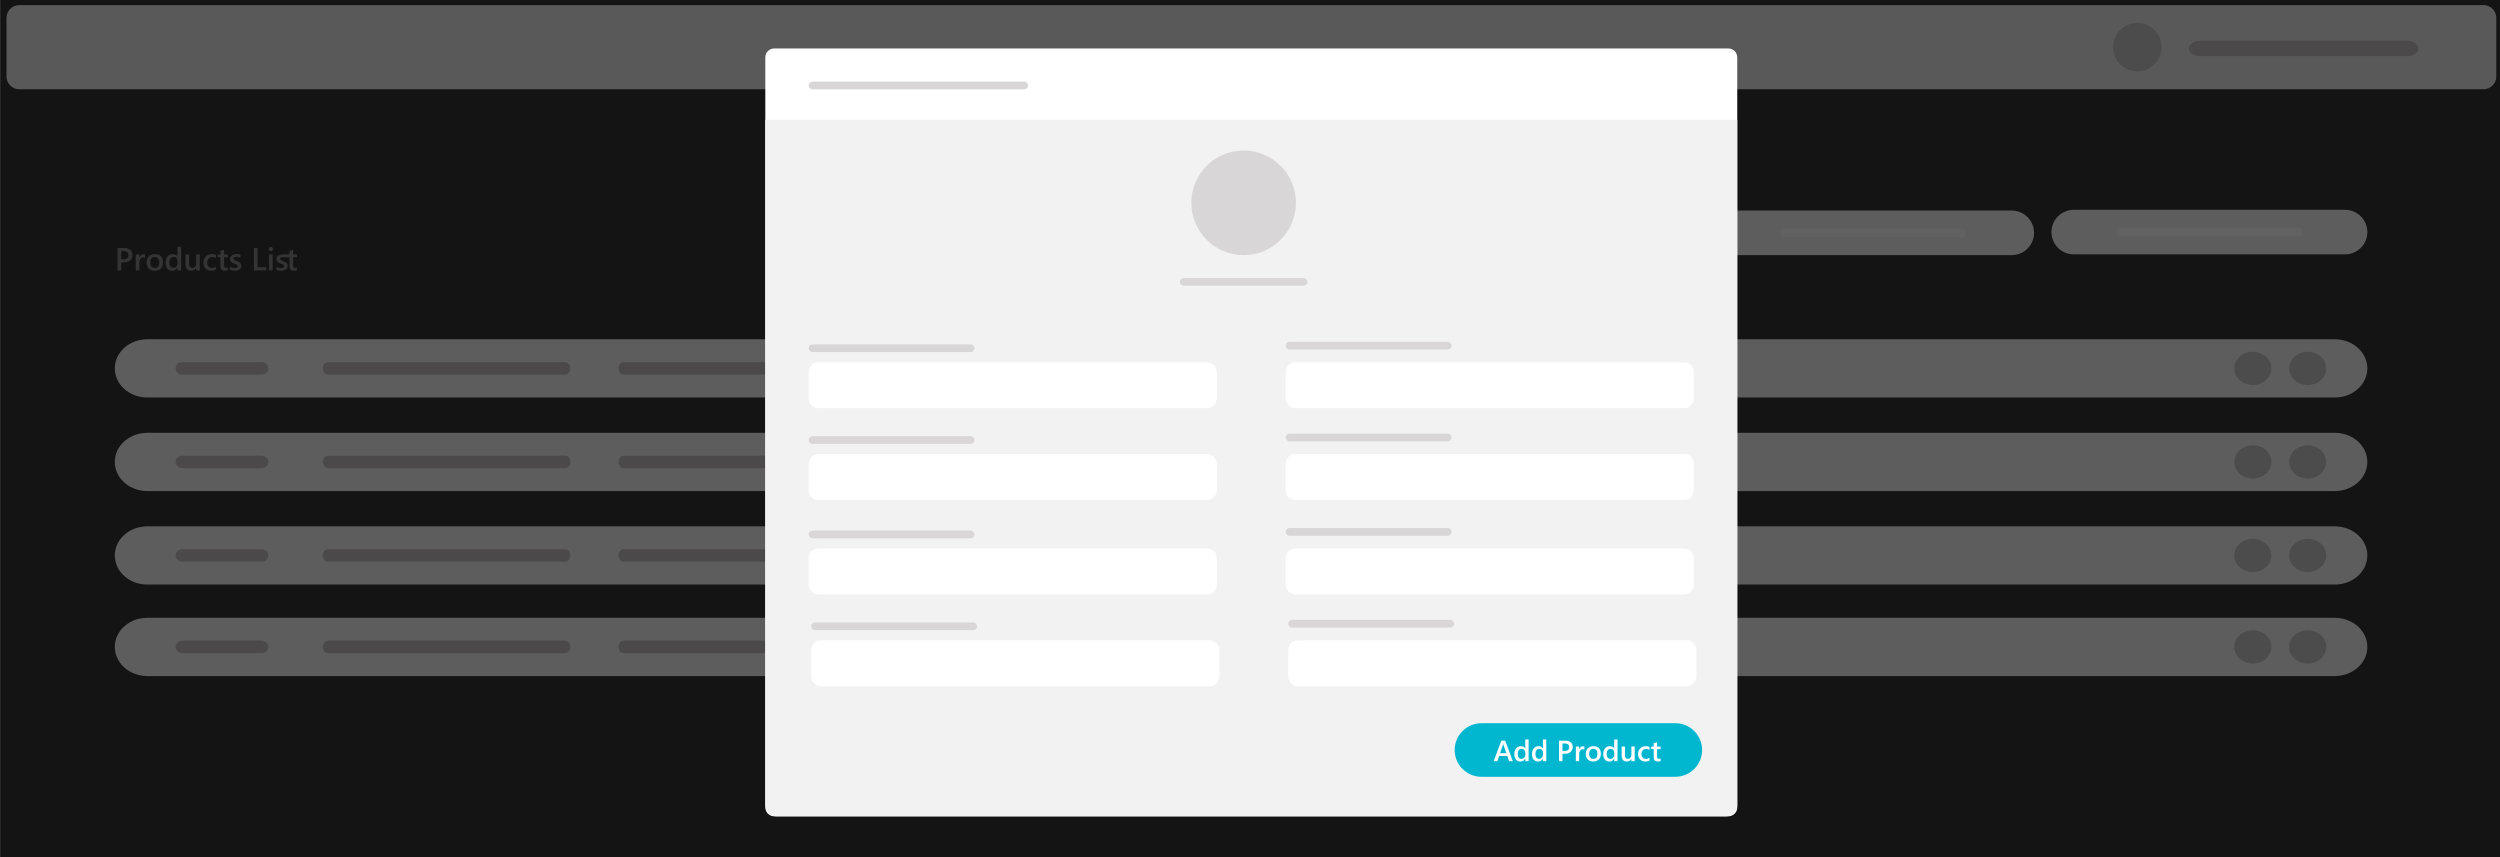 <?xml version="1.0" encoding="utf-8"?>
<!-- Generator: Adobe Illustrator 23.0.2, SVG Export Plug-In . SVG Version: 6.00 Build 0)  -->
<svg version="1.1" id="Layer_1" xmlns="http://www.w3.org/2000/svg" xmlns:xlink="http://www.w3.org/1999/xlink" x="0px" y="0px"
	 viewBox="0 0 980 336" style="enable-background:new 0 0 980 336;" xml:space="preserve">
<rect x="0" y="0" width="980" height="336" fill="#333333" stroke="none"/>
<style type="text/css">
	.st0{fill:#E9E9E9;}
	.st1{fill:#BCB7B7;}
	.st2{fill:#BEBDBD;}
	.st3{enable-background:new    ;}
	.st4{fill:#848282;}
	.st5{fill:#DFDFDF;}
	.st6{fill:#F2F2F2;}
	.st7{opacity:0.6;}
	.st8{fill:#FFFFFF;}
	.st9{fill:#D8D6D6;}
	.st10{fill:#00B7CF;}
</style>
<g>
	<path id="Rectangle_135_4_" class="st0" d="M57.73,133h857.54c7.03,0,12.73,5.11,12.73,11.41l0,0c0,6.3-5.7,11.41-12.73,11.41
		H57.73c-7.03,0-12.73-5.11-12.73-11.41l0,0C45,138.11,50.7,133,57.73,133z"/>
	<path id="Rectangle_138_4_" class="st1" d="M71.55,141.96h30.92c1.51,0,2.73,1.09,2.73,2.44l0,0c0,1.35-1.22,2.44-2.73,2.44H71.55
		c-1.51,0-2.73-1.09-2.73-2.44l0,0C68.82,143.06,70.05,141.96,71.55,141.96z"/>
	<path id="Rectangle_137_4_" class="st1" d="M128.55,141.96h93c1.11,0,2.01,1.09,2.01,2.44l0,0c0,1.35-0.9,2.44-2.01,2.44h-93
		c-1.11,0-2.01-1.09-2.01-2.44l0,0C126.55,143.06,127.45,141.96,128.55,141.96z"/>
	<path id="Rectangle_137_3_" class="st1" d="M244.47,141.96h93c1.11,0,2.01,1.09,2.01,2.44l0,0c0,1.35-0.9,2.44-2.01,2.44h-93
		c-1.11,0-2.01-1.09-2.01-2.44l0,0C242.46,143.06,243.36,141.96,244.47,141.96z"/>
	<path id="Rectangle_137_5_" class="st1" d="M360.23,141.96h93c1.11,0,2.01,1.09,2.01,2.44l0,0c0,1.35-0.9,2.44-2.01,2.44h-93
		c-1.11,0-2.01-1.09-2.01-2.44l0,0C358.23,143.06,359.12,141.96,360.23,141.96z"/>
	<path id="Rectangle_137_6_" class="st1" d="M476.19,141.96h93c1.11,0,2.01,1.09,2.01,2.44l0,0c0,1.35-0.9,2.44-2.01,2.44h-93
		c-1.11,0-2.01-1.09-2.01-2.44l0,0C474.18,143.06,475.08,141.96,476.19,141.96z"/>
	<ellipse id="Ellipse_126_4_" class="st2" cx="883.11" cy="144.41" rx="7.27" ry="6.52"/>
	<ellipse id="Ellipse_127_4_" class="st2" cx="904.62" cy="144.41" rx="7.27" ry="6.52"/>
</g>
<g class="st3">
	<path class="st4" d="M47.53,102.83V106h-1.45v-8.75h2.66c1,0,1.78,0.23,2.34,0.7c0.55,0.47,0.83,1.13,0.83,1.98
		s-0.29,1.55-0.87,2.09c-0.58,0.54-1.36,0.81-2.34,0.81H47.53z M47.53,98.44v3.2h0.94c0.62,0,1.1-0.14,1.42-0.43
		c0.33-0.29,0.49-0.7,0.49-1.22c0-1.03-0.6-1.54-1.79-1.54H47.53z"/>
	<path class="st4" d="M56.85,101.1c-0.17-0.13-0.42-0.2-0.74-0.2c-0.42,0-0.77,0.19-1.05,0.57c-0.28,0.38-0.42,0.89-0.42,1.54V106
		h-1.42v-6.25h1.42v1.29h0.02c0.14-0.44,0.35-0.78,0.64-1.03c0.29-0.25,0.61-0.37,0.96-0.37c0.26,0,0.45,0.04,0.59,0.12V101.1z"/>
	<path class="st4" d="M60.63,106.15c-0.96,0-1.73-0.29-2.31-0.88s-0.86-1.36-0.86-2.32c0-1.05,0.3-1.87,0.9-2.46
		s1.41-0.88,2.43-0.88c0.98,0,1.74,0.29,2.28,0.86c0.55,0.57,0.82,1.37,0.82,2.39c0,1-0.29,1.8-0.88,2.4
		C62.41,105.85,61.62,106.15,60.63,106.15z M60.69,100.73c-0.55,0-0.99,0.19-1.31,0.58c-0.32,0.39-0.48,0.92-0.48,1.6
		c0,0.65,0.16,1.17,0.49,1.55s0.76,0.56,1.31,0.56c0.56,0,0.99-0.19,1.28-0.56c0.3-0.37,0.45-0.9,0.45-1.58
		c0-0.69-0.15-1.22-0.45-1.59C61.68,100.92,61.25,100.73,60.69,100.73z"/>
	<path class="st4" d="M71,106h-1.42v-1.06h-0.02c-0.46,0.81-1.16,1.21-2.11,1.21c-0.77,0-1.38-0.28-1.85-0.84s-0.69-1.32-0.69-2.29
		c0-1.03,0.26-1.86,0.77-2.48c0.51-0.62,1.19-0.93,2.04-0.93c0.84,0,1.46,0.34,1.84,1.01h0.02v-3.87H71V106z M69.6,103.14v-0.82
		c0-0.44-0.14-0.82-0.43-1.13c-0.29-0.31-0.66-0.46-1.1-0.46c-0.53,0-0.94,0.2-1.25,0.59c-0.3,0.4-0.45,0.94-0.45,1.64
		c0,0.63,0.15,1.14,0.44,1.5c0.29,0.37,0.68,0.55,1.17,0.55c0.48,0,0.88-0.18,1.18-0.53C69.45,104.13,69.6,103.68,69.6,103.14z"/>
	<path class="st4" d="M78.3,106h-1.42v-0.99h-0.02c-0.41,0.76-1.05,1.13-1.92,1.13c-1.48,0-2.22-0.89-2.22-2.66v-3.74h1.42v3.59
		c0,1.12,0.43,1.68,1.3,1.68c0.42,0,0.76-0.15,1.03-0.46c0.27-0.31,0.41-0.71,0.41-1.21v-3.59h1.42V106z"/>
	<path class="st4" d="M84.62,105.71c-0.5,0.29-1.09,0.43-1.78,0.43c-0.93,0-1.68-0.29-2.25-0.87c-0.57-0.58-0.85-1.33-0.85-2.25
		c0-1.03,0.31-1.86,0.92-2.48c0.61-0.62,1.43-0.94,2.46-0.94c0.57,0,1.07,0.1,1.51,0.3v1.32c-0.44-0.33-0.9-0.49-1.39-0.49
		c-0.6,0-1.09,0.2-1.47,0.61c-0.38,0.41-0.57,0.93-0.57,1.59c0,0.65,0.18,1.16,0.54,1.53c0.36,0.37,0.84,0.56,1.45,0.56
		c0.51,0,0.99-0.18,1.44-0.54V105.71z"/>
	<path class="st4" d="M89.32,105.93c-0.28,0.14-0.64,0.21-1.09,0.21c-1.21,0-1.82-0.58-1.82-1.75v-3.53h-1.04v-1.11h1.04V98.3
		l1.42-0.4v1.85h1.5v1.11h-1.5v3.13c0,0.37,0.07,0.63,0.2,0.79c0.13,0.16,0.36,0.24,0.67,0.24c0.24,0,0.45-0.07,0.62-0.21V105.93z"
		/>
	<path class="st4" d="M90.15,105.8v-1.31c0.53,0.4,1.11,0.6,1.75,0.6c0.85,0,1.28-0.25,1.28-0.76c0-0.14-0.04-0.26-0.11-0.36
		s-0.17-0.19-0.3-0.27c-0.12-0.08-0.27-0.15-0.44-0.21c-0.17-0.06-0.36-0.13-0.56-0.21c-0.26-0.1-0.49-0.21-0.69-0.32
		c-0.21-0.11-0.38-0.24-0.51-0.39c-0.14-0.14-0.24-0.31-0.31-0.49c-0.07-0.18-0.1-0.4-0.1-0.64c0-0.3,0.07-0.57,0.21-0.8
		c0.14-0.23,0.33-0.42,0.57-0.58c0.24-0.16,0.51-0.27,0.82-0.35c0.3-0.08,0.62-0.12,0.95-0.12c0.58,0,1.09,0.09,1.55,0.26v1.24
		c-0.44-0.3-0.94-0.45-1.51-0.45c-0.18,0-0.34,0.02-0.49,0.05c-0.14,0.04-0.27,0.09-0.37,0.15c-0.1,0.06-0.18,0.14-0.24,0.23
		c-0.06,0.09-0.08,0.19-0.08,0.3c0,0.13,0.03,0.25,0.08,0.34c0.06,0.09,0.14,0.18,0.25,0.25s0.25,0.14,0.4,0.2
		c0.16,0.06,0.34,0.12,0.54,0.19c0.27,0.11,0.51,0.22,0.72,0.33c0.21,0.11,0.4,0.24,0.55,0.39c0.15,0.14,0.27,0.31,0.35,0.5
		c0.08,0.19,0.12,0.41,0.12,0.67c0,0.32-0.07,0.59-0.22,0.83c-0.15,0.24-0.34,0.43-0.59,0.59c-0.24,0.16-0.53,0.27-0.85,0.34
		c-0.32,0.08-0.66,0.11-1.01,0.11C91.24,106.15,90.65,106.03,90.15,105.8z"/>
	<path class="st4" d="M104.37,106h-4.85v-8.75h1.45v7.53h3.39V106z"/>
	<path class="st4" d="M106.19,98.44c-0.23,0-0.43-0.08-0.6-0.23c-0.16-0.15-0.25-0.34-0.25-0.57c0-0.23,0.08-0.43,0.25-0.58
		c0.17-0.16,0.36-0.23,0.6-0.23c0.24,0,0.44,0.08,0.61,0.23c0.17,0.15,0.25,0.35,0.25,0.58c0,0.22-0.08,0.41-0.25,0.56
		C106.63,98.36,106.43,98.44,106.19,98.44z M106.89,106h-1.42v-6.25h1.42V106z"/>
	<path class="st4" d="M108.35,105.8v-1.31c0.53,0.4,1.11,0.6,1.75,0.6c0.85,0,1.28-0.25,1.28-0.76c0-0.15-0.04-0.27-0.11-0.37
		s-0.17-0.18-0.3-0.26c-0.13-0.08-0.28-0.14-0.45-0.21s-0.36-0.13-0.56-0.21c-0.26-0.1-0.5-0.2-0.7-0.31
		c-0.2-0.1-0.37-0.22-0.51-0.36c-0.14-0.13-0.24-0.29-0.31-0.46c-0.07-0.17-0.1-0.38-0.1-0.63c0-0.3,0.07-0.56,0.22-0.79
		c0.14-0.22,0.34-0.41,0.57-0.56c0.24-0.15,0.51-0.26,0.81-0.33c0.3-0.07,0.62-0.11,0.95-0.11h2.59V98.3l1.42-0.4v1.85h1.5v1.11
		h-1.5v3.13c0,0.37,0.07,0.63,0.2,0.79s0.36,0.24,0.67,0.24c0.24,0,0.45-0.07,0.62-0.21v1.12c-0.27,0.14-0.64,0.21-1.09,0.21
		c-1.21,0-1.82-0.58-1.82-1.75v-3.53h-2.56c-0.18,0-0.34,0.01-0.49,0.03c-0.14,0.02-0.27,0.05-0.37,0.09
		c-0.1,0.04-0.18,0.11-0.24,0.18c-0.06,0.08-0.08,0.17-0.08,0.28c0,0.11,0.03,0.21,0.09,0.29c0.06,0.08,0.14,0.16,0.25,0.23
		c0.11,0.07,0.24,0.14,0.4,0.21c0.16,0.07,0.34,0.14,0.54,0.21c0.27,0.1,0.51,0.21,0.73,0.32c0.22,0.11,0.4,0.24,0.55,0.39
		s0.27,0.32,0.34,0.51c0.08,0.19,0.12,0.42,0.12,0.68c0,0.32-0.07,0.59-0.22,0.83c-0.15,0.24-0.34,0.43-0.59,0.59
		c-0.24,0.16-0.53,0.27-0.85,0.34c-0.32,0.08-0.66,0.11-1.01,0.11C109.44,106.15,108.85,106.03,108.35,105.8z"/>
</g>
<path id="Rectangle_151" class="st5" d="M978.55,7v23c0,2.76-2.25,5-5.03,5H7.58c-2.78,0-5.03-2.24-5.03-5V7c0-2.76,2.25-5,5.03-5
	h965.95C976.3,2,978.55,4.24,978.55,7z"/>
<circle id="Ellipse_125" class="st2" cx="837.84" cy="18.5" r="9.5"/>
<path id="Rectangle_152" class="st1" d="M862.52,16h81c2.49,0,4.5,1.34,4.5,3l0,0c0,1.66-2.01,3-4.5,3h-81c-2.49,0-4.5-1.34-4.5-3
	l0,0C858.02,17.34,860.03,16,862.52,16z"/>
<path class="st0" d="M919.27,99.71H812.9c-4.82,0-8.73-3.91-8.73-8.73v0c0-4.82,3.91-8.73,8.73-8.73h106.37
	c4.82,0,8.73,3.91,8.73,8.73v0C928,95.8,924.09,99.71,919.27,99.71z"/>
<g>
	<path id="Rectangle_135_1_" class="st0" d="M57.73,169.67h857.54c7.03,0,12.73,5.11,12.73,11.41l0,0c0,6.3-5.7,11.41-12.73,11.41
		H57.73c-7.03,0-12.73-5.11-12.73-11.41l0,0C45,174.77,50.7,169.67,57.73,169.67z"/>
	<path id="Rectangle_138_1_" class="st1" d="M71.55,178.63h30.92c1.51,0,2.73,1.09,2.73,2.44l0,0c0,1.35-1.22,2.44-2.73,2.44H71.55
		c-1.51,0-2.73-1.09-2.73-2.44l0,0C68.82,179.72,70.05,178.63,71.55,178.63z"/>
	<path id="Rectangle_137_12_" class="st1" d="M128.55,178.63h93c1.11,0,2.01,1.09,2.01,2.44l0,0c0,1.35-0.9,2.44-2.01,2.44h-93
		c-1.11,0-2.01-1.09-2.01-2.44l0,0C126.55,179.72,127.45,178.63,128.55,178.63z"/>
	<path id="Rectangle_137_11_" class="st1" d="M244.47,178.63h93c1.11,0,2.01,1.09,2.01,2.44l0,0c0,1.35-0.9,2.44-2.01,2.44h-93
		c-1.11,0-2.01-1.09-2.01-2.44l0,0C242.46,179.72,243.36,178.63,244.47,178.63z"/>
	<path id="Rectangle_137_10_" class="st1" d="M360.23,178.63h93c1.11,0,2.01,1.09,2.01,2.44l0,0c0,1.35-0.9,2.44-2.01,2.44h-93
		c-1.11,0-2.01-1.09-2.01-2.44l0,0C358.23,179.72,359.12,178.63,360.23,178.63z"/>
	<path id="Rectangle_137_9_" class="st1" d="M476.19,178.63h93c1.11,0,2.01,1.09,2.01,2.44l0,0c0,1.35-0.9,2.44-2.01,2.44h-93
		c-1.11,0-2.01-1.09-2.01-2.44l0,0C474.18,179.72,475.08,178.63,476.19,178.63z"/>
	<ellipse id="Ellipse_126_1_" class="st2" cx="883.11" cy="181.07" rx="7.27" ry="6.52"/>
	<ellipse id="Ellipse_127_1_" class="st2" cx="904.62" cy="181.07" rx="7.27" ry="6.52"/>
</g>
<g>
	<path id="Rectangle_135_2_" class="st0" d="M57.73,206.33h857.54c7.03,0,12.73,5.11,12.73,11.41l0,0c0,6.3-5.7,11.41-12.73,11.41
		H57.73c-7.03,0-12.73-5.11-12.73-11.41l0,0C45,211.44,50.7,206.33,57.73,206.33z"/>
	<path id="Rectangle_138_2_" class="st1" d="M71.55,215.3h30.92c1.51,0,2.73,1.09,2.73,2.44l0,0c0,1.35-1.22,2.44-2.73,2.44H71.55
		c-1.51,0-2.73-1.09-2.73-2.44l0,0C68.82,216.39,70.05,215.3,71.55,215.3z"/>
	<path id="Rectangle_137_18_" class="st1" d="M128.55,215.3h93c1.11,0,2.01,1.09,2.01,2.44l0,0c0,1.35-0.9,2.44-2.01,2.44h-93
		c-1.11,0-2.01-1.09-2.01-2.44l0,0C126.55,216.39,127.45,215.3,128.55,215.3z"/>
	<path id="Rectangle_137_17_" class="st1" d="M244.47,215.3h93c1.11,0,2.01,1.09,2.01,2.44l0,0c0,1.35-0.9,2.44-2.01,2.44h-93
		c-1.11,0-2.01-1.09-2.01-2.44l0,0C242.46,216.39,243.36,215.3,244.47,215.3z"/>
	<path id="Rectangle_137_16_" class="st1" d="M360.23,215.3h93c1.11,0,2.01,1.09,2.01,2.44l0,0c0,1.35-0.9,2.44-2.01,2.44h-93
		c-1.11,0-2.01-1.09-2.01-2.44l0,0C358.23,216.39,359.12,215.3,360.23,215.3z"/>
	<path id="Rectangle_137_15_" class="st1" d="M476.19,215.3h93c1.11,0,2.01,1.09,2.01,2.44l0,0c0,1.35-0.9,2.44-2.01,2.44h-93
		c-1.11,0-2.01-1.09-2.01-2.44l0,0C474.18,216.39,475.08,215.3,476.19,215.3z"/>
	<ellipse id="Ellipse_126_2_" class="st2" cx="883.11" cy="217.74" rx="7.27" ry="6.52"/>
	<ellipse id="Ellipse_127_2_" class="st2" cx="904.62" cy="217.74" rx="7.27" ry="6.52"/>
</g>
<g>
	<path id="Rectangle_135_3_" class="st0" d="M57.73,242.19h857.54c7.03,0,12.73,5.11,12.73,11.41l0,0c0,6.3-5.7,11.41-12.73,11.41
		H57.73C50.7,265,45,259.89,45,253.59l0,0C45,247.29,50.7,242.19,57.73,242.19z"/>
	<path id="Rectangle_138_3_" class="st1" d="M71.55,251.15h30.92c1.51,0,2.73,1.09,2.73,2.44l0,0c0,1.35-1.22,2.44-2.73,2.44H71.55
		c-1.51,0-2.73-1.09-2.73-2.44l0,0C68.82,252.24,70.05,251.15,71.55,251.15z"/>
	<path id="Rectangle_137_24_" class="st1" d="M128.55,251.15h93c1.11,0,2.01,1.09,2.01,2.44l0,0c0,1.35-0.9,2.44-2.01,2.44h-93
		c-1.11,0-2.01-1.09-2.01-2.44l0,0C126.55,252.24,127.45,251.15,128.55,251.15z"/>
	<path id="Rectangle_137_23_" class="st1" d="M244.47,251.15h93c1.11,0,2.01,1.09,2.01,2.44l0,0c0,1.35-0.9,2.44-2.01,2.44h-93
		c-1.11,0-2.01-1.09-2.01-2.44l0,0C242.46,252.24,243.36,251.15,244.47,251.15z"/>
	<path id="Rectangle_137_22_" class="st1" d="M360.23,251.15h93c1.11,0,2.01,1.09,2.01,2.44l0,0c0,1.35-0.9,2.44-2.01,2.44h-93
		c-1.11,0-2.01-1.09-2.01-2.44l0,0C358.23,252.24,359.12,251.15,360.23,251.15z"/>
	<path id="Rectangle_137_21_" class="st1" d="M476.19,251.15h93c1.11,0,2.01,1.09,2.01,2.44l0,0c0,1.35-0.9,2.44-2.01,2.44h-93
		c-1.11,0-2.01-1.09-2.01-2.44l0,0C474.18,252.24,475.08,251.15,476.19,251.15z"/>
	<ellipse id="Ellipse_126_3_" class="st2" cx="883.11" cy="253.59" rx="7.27" ry="6.52"/>
	<ellipse id="Ellipse_127_3_" class="st2" cx="904.62" cy="253.59" rx="7.27" ry="6.52"/>
</g>
<path class="st0" d="M788.62,100H679.88c-4.82,0-8.73-3.91-8.73-8.73v0c0-4.82,3.91-8.73,8.73-8.73h108.74
	c4.82,0,8.73,3.91,8.73,8.73v0C797.35,96.09,793.45,100,788.62,100z"/>
<path id="Rectangle_137_25_" class="st6" d="M699.32,89.52h69.86c0.83,0,1.51,0.78,1.51,1.75l0,0c0,0.96-0.68,1.75-1.51,1.75h-69.86
	c-0.83,0-1.51-0.78-1.51-1.75l0,0C697.81,90.31,698.49,89.52,699.32,89.52z"/>
<path id="Rectangle_137_26_" class="st6" d="M831.15,89.23h69.86c0.83,0,1.51,0.78,1.51,1.75l0,0c0,0.96-0.68,1.75-1.51,1.75h-69.86
	c-0.83,0-1.51-0.78-1.51-1.75l0,0C829.65,90.02,830.32,89.23,831.15,89.23z"/>
<rect x="0.25" y="0" class="st7" width="979.75" height="336"/>
<g>
	<path class="st8" d="M677.5,320h-374c-1.93,0-3.5-1.57-3.5-3.5v-294c0-1.93,1.57-3.5,3.5-3.5h374c1.93,0,3.5,1.57,3.5,3.5v294
		C681,318.43,679.43,320,677.5,320z"/>
	<path class="st6" d="M676.63,320H304.37c-2.41,0-4.37-1.96-4.37-4.37V46.93h381v268.7C681,318.04,679.04,320,676.63,320z"/>
</g>
<path class="st9" d="M401.5,35h-83c-0.83,0-1.5-0.67-1.5-1.5l0,0c0-0.83,0.67-1.5,1.5-1.5h83c0.83,0,1.5,0.67,1.5,1.5l0,0
	C403,34.33,402.33,35,401.5,35z"/>
<circle class="st9" cx="487.5" cy="79.5" r="20.5"/>
<path class="st9" d="M511,112h-47c-0.83,0-1.5-0.67-1.5-1.5l0,0c0-0.83,0.67-1.5,1.5-1.5h47c0.83,0,1.5,0.67,1.5,1.5l0,0
	C512.5,111.33,511.83,112,511,112z"/>
<path class="st9" d="M380.5,138h-62c-0.83,0-1.5-0.67-1.5-1.5l0,0c0-0.83,0.67-1.5,1.5-1.5h62c0.83,0,1.5,0.67,1.5,1.5l0,0
	C382,137.33,381.33,138,380.5,138z"/>
<path class="st9" d="M567.5,137h-62c-0.83,0-1.5-0.67-1.5-1.5l0,0c0-0.83,0.67-1.5,1.5-1.5h62c0.83,0,1.5,0.67,1.5,1.5l0,0
	C569,136.33,568.33,137,567.5,137z"/>
<path class="st9" d="M380.5,174h-62c-0.83,0-1.5-0.67-1.5-1.5l0,0c0-0.83,0.67-1.5,1.5-1.5h62c0.83,0,1.5,0.67,1.5,1.5l0,0
	C382,173.33,381.33,174,380.5,174z"/>
<path class="st9" d="M567.5,173h-62c-0.83,0-1.5-0.67-1.5-1.5l0,0c0-0.83,0.67-1.5,1.5-1.5h62c0.83,0,1.5,0.67,1.5,1.5l0,0
	C569,172.33,568.33,173,567.5,173z"/>
<path class="st9" d="M380.5,211h-62c-0.83,0-1.5-0.67-1.5-1.5l0,0c0-0.83,0.67-1.5,1.5-1.5h62c0.83,0,1.5,0.67,1.5,1.5l0,0
	C382,210.33,381.33,211,380.5,211z"/>
<path class="st9" d="M567.5,210h-62c-0.83,0-1.5-0.67-1.5-1.5l0,0c0-0.83,0.67-1.5,1.5-1.5h62c0.83,0,1.5,0.67,1.5,1.5l0,0
	C569,209.33,568.33,210,567.5,210z"/>
<g transform="matrix(1, 0, 0, 1, 0, 0)">
	<path id="Rectangle_163-2" class="st8" d="M320.76,142h152.47c2.08,0,3.76,1.79,3.76,4v10c0,2.21-1.69,4-3.76,4H320.76
		c-2.08,0-3.76-1.79-3.76-4v-10C317,143.79,318.69,142,320.76,142z"/>
</g>
<g transform="matrix(1, 0, 0, 1, 0, 0)">
	<path id="Rectangle_164-2" class="st8" d="M507.76,142h152.47c2.08,0,3.76,1.79,3.76,4v10c0,2.21-1.69,4-3.76,4H507.76
		c-2.08,0-3.76-1.79-3.76-4v-10C504,143.79,505.69,142,507.76,142z"/>
</g>
<g transform="matrix(1, 0, 0, 1, 0, 0)">
	<path id="Rectangle_163-2_1_" class="st8" d="M320.76,178h152.47c2.08,0,3.76,1.79,3.76,4v10c0,2.21-1.69,4-3.76,4H320.76
		c-2.08,0-3.76-1.79-3.76-4v-10C317,179.79,318.69,178,320.76,178z"/>
</g>
<g transform="matrix(1, 0, 0, 1, 0, 0)">
	<path id="Rectangle_164-2_1_" class="st8" d="M507.76,178h152.47c2.08,0,3.76,1.79,3.76,4v10c0,2.21-1.69,4-3.76,4H507.76
		c-2.08,0-3.76-1.79-3.76-4v-10C504,179.79,505.69,178,507.76,178z"/>
</g>
<g transform="matrix(1, 0, 0, 1, 0, 0)">
	<path id="Rectangle_163-2_2_" class="st8" d="M320.76,215h152.47c2.08,0,3.76,1.79,3.76,4v10c0,2.21-1.69,4-3.76,4H320.76
		c-2.08,0-3.76-1.79-3.76-4v-10C317,216.79,318.69,215,320.76,215z"/>
</g>
<g transform="matrix(1, 0, 0, 1, 0, 0)">
	<path id="Rectangle_164-2_2_" class="st8" d="M507.76,215h152.47c2.08,0,3.76,1.79,3.76,4v10c0,2.21-1.69,4-3.76,4H507.76
		c-2.08,0-3.76-1.79-3.76-4v-10C504,216.79,505.69,215,507.76,215z"/>
</g>
<path class="st9" d="M381.5,247h-62c-0.83,0-1.5-0.67-1.5-1.5l0,0c0-0.83,0.67-1.5,1.5-1.5h62c0.83,0,1.5,0.67,1.5,1.5l0,0
	C383,246.33,382.33,247,381.5,247z"/>
<path class="st9" d="M568.5,246h-62c-0.83,0-1.5-0.67-1.5-1.5l0,0c0-0.83,0.67-1.5,1.5-1.5h62c0.83,0,1.5,0.67,1.5,1.5l0,0
	C570,245.33,569.33,246,568.5,246z"/>
<g transform="matrix(1, 0, 0, 1, 0, 0)">
	<path id="Rectangle_163-2_3_" class="st8" d="M321.76,251h152.47c2.08,0,3.76,1.79,3.76,4v10c0,2.21-1.69,4-3.76,4H321.76
		c-2.08,0-3.76-1.79-3.76-4v-10C318,252.79,319.69,251,321.76,251z"/>
</g>
<g transform="matrix(1, 0, 0, 1, 0, 0)">
	<path id="Rectangle_164-2_3_" class="st8" d="M508.76,251h152.47c2.08,0,3.76,1.79,3.76,4v10c0,2.21-1.69,4-3.76,4H508.76
		c-2.08,0-3.76-1.79-3.76-4v-10C505,252.79,506.69,251,508.76,251z"/>
</g>
<path class="st10" d="M656.73,304.5h-76c-5.8,0-10.5-4.7-10.5-10.5l0,0c0-5.8,4.7-10.5,10.5-10.5h76c5.8,0,10.5,4.7,10.5,10.5l0,0
	C667.23,299.8,662.53,304.5,656.73,304.5z"/>
<g>
	<path class="st8" d="M593.03,298.39h-1.47l-0.72-2.05h-3.17l-0.7,2.05h-1.46l3.02-8.05h1.5L593.03,298.39z M590.48,295.25
		l-1.12-3.21c-0.03-0.11-0.07-0.27-0.11-0.51h-0.02c-0.03,0.21-0.07,0.38-0.11,0.51l-1.11,3.21H590.48z"/>
	<path class="st8" d="M599.22,298.39h-1.3v-0.98h-0.02c-0.42,0.74-1.06,1.11-1.94,1.11c-0.71,0-1.27-0.26-1.7-0.77
		s-0.64-1.22-0.64-2.1c0-0.95,0.23-1.71,0.7-2.29c0.47-0.57,1.1-0.86,1.88-0.86c0.77,0,1.34,0.31,1.69,0.93h0.02v-3.56h1.3V298.39z
		 M597.93,295.76v-0.75c0-0.41-0.13-0.75-0.4-1.04c-0.27-0.29-0.6-0.43-1.02-0.43c-0.49,0-0.87,0.18-1.15,0.54
		c-0.28,0.36-0.42,0.87-0.42,1.51c0,0.58,0.13,1.05,0.4,1.38s0.63,0.51,1.08,0.51c0.45,0,0.81-0.16,1.08-0.49
		C597.79,296.67,597.93,296.26,597.93,295.76z"/>
	<path class="st8" d="M606.15,298.39h-1.3v-0.98h-0.02c-0.42,0.74-1.06,1.11-1.94,1.11c-0.71,0-1.27-0.26-1.7-0.77
		s-0.64-1.22-0.64-2.1c0-0.95,0.23-1.71,0.7-2.29c0.47-0.57,1.1-0.86,1.88-0.86c0.77,0,1.34,0.31,1.69,0.93h0.02v-3.56h1.3V298.39z
		 M604.86,295.76v-0.75c0-0.41-0.13-0.75-0.4-1.04c-0.27-0.29-0.6-0.43-1.02-0.43c-0.49,0-0.87,0.18-1.15,0.54
		c-0.28,0.36-0.42,0.87-0.42,1.51c0,0.58,0.13,1.05,0.4,1.38s0.63,0.51,1.08,0.51c0.45,0,0.81-0.16,1.08-0.49
		C604.72,296.67,604.86,296.26,604.86,295.76z"/>
	<path class="st8" d="M612.48,295.47v2.92h-1.33v-8.05h2.44c0.92,0,1.64,0.22,2.15,0.65c0.51,0.43,0.76,1.04,0.76,1.82
		s-0.27,1.42-0.8,1.92c-0.53,0.5-1.25,0.75-2.16,0.75H612.48z M612.48,291.44v2.94h0.87c0.57,0,1.01-0.13,1.31-0.4
		c0.3-0.27,0.45-0.64,0.45-1.12c0-0.95-0.55-1.42-1.65-1.42H612.48z"/>
	<path class="st8" d="M621.07,293.88c-0.16-0.12-0.38-0.19-0.68-0.19c-0.39,0-0.71,0.17-0.97,0.52c-0.26,0.35-0.39,0.82-0.39,1.42
		v2.75h-1.3v-5.75h1.3v1.18h0.02c0.13-0.4,0.32-0.72,0.59-0.95s0.56-0.34,0.88-0.34c0.24,0,0.42,0.04,0.54,0.11V293.88z"/>
	<path class="st8" d="M624.54,298.52c-0.89,0-1.6-0.27-2.13-0.81c-0.53-0.54-0.79-1.25-0.79-2.14c0-0.97,0.28-1.72,0.83-2.26
		c0.55-0.54,1.3-0.81,2.23-0.81c0.9,0,1.6,0.26,2.1,0.79c0.5,0.53,0.75,1.26,0.75,2.2c0,0.92-0.27,1.65-0.81,2.2
		C626.18,298.25,625.45,298.52,624.54,298.52z M624.6,293.54c-0.51,0-0.91,0.18-1.21,0.53s-0.44,0.85-0.44,1.47
		c0,0.6,0.15,1.08,0.45,1.42c0.3,0.35,0.7,0.52,1.2,0.52c0.51,0,0.91-0.17,1.18-0.51c0.28-0.34,0.41-0.83,0.41-1.45
		c0-0.63-0.14-1.12-0.41-1.47C625.5,293.71,625.11,293.54,624.6,293.54z"/>
	<path class="st8" d="M634.08,298.39h-1.3v-0.98h-0.02c-0.42,0.74-1.06,1.11-1.94,1.11c-0.71,0-1.27-0.26-1.7-0.77
		s-0.64-1.22-0.64-2.1c0-0.95,0.23-1.71,0.7-2.29c0.47-0.57,1.1-0.86,1.88-0.86c0.77,0,1.34,0.31,1.69,0.93h0.02v-3.56h1.3V298.39z
		 M632.8,295.76v-0.75c0-0.41-0.13-0.75-0.4-1.04c-0.27-0.29-0.6-0.43-1.02-0.43c-0.49,0-0.87,0.18-1.15,0.54
		c-0.28,0.36-0.42,0.87-0.42,1.51c0,0.58,0.13,1.05,0.4,1.38s0.63,0.51,1.08,0.51c0.45,0,0.81-0.16,1.08-0.49
		C632.66,296.67,632.8,296.26,632.8,295.76z"/>
	<path class="st8" d="M640.8,298.39h-1.3v-0.91h-0.02c-0.38,0.7-0.97,1.04-1.76,1.04c-1.36,0-2.04-0.82-2.04-2.45v-3.44h1.3v3.3
		c0,1.03,0.4,1.55,1.2,1.55c0.39,0,0.7-0.14,0.95-0.43s0.37-0.66,0.37-1.12v-3.31h1.3V298.39z"/>
	<path class="st8" d="M646.61,298.13c-0.46,0.27-1,0.4-1.63,0.4c-0.85,0-1.54-0.27-2.07-0.8c-0.52-0.53-0.79-1.23-0.79-2.08
		c0-0.95,0.28-1.71,0.84-2.28c0.56-0.58,1.32-0.86,2.26-0.86c0.52,0,0.99,0.09,1.39,0.28v1.21c-0.4-0.3-0.83-0.45-1.28-0.45
		c-0.55,0-1,0.19-1.35,0.56c-0.35,0.37-0.53,0.86-0.53,1.46c0,0.59,0.17,1.06,0.5,1.41c0.33,0.34,0.78,0.52,1.33,0.52
		c0.47,0,0.91-0.17,1.33-0.5V298.13z"/>
	<path class="st8" d="M650.93,298.33c-0.25,0.13-0.59,0.19-1,0.19c-1.12,0-1.67-0.54-1.67-1.61v-3.25h-0.96v-1.02h0.96v-1.33
		l1.3-0.37v1.7h1.38v1.02h-1.38v2.88c0,0.34,0.06,0.58,0.19,0.73c0.12,0.15,0.33,0.22,0.62,0.22c0.22,0,0.41-0.06,0.57-0.19V298.33z
		"/>
</g>
</svg>
